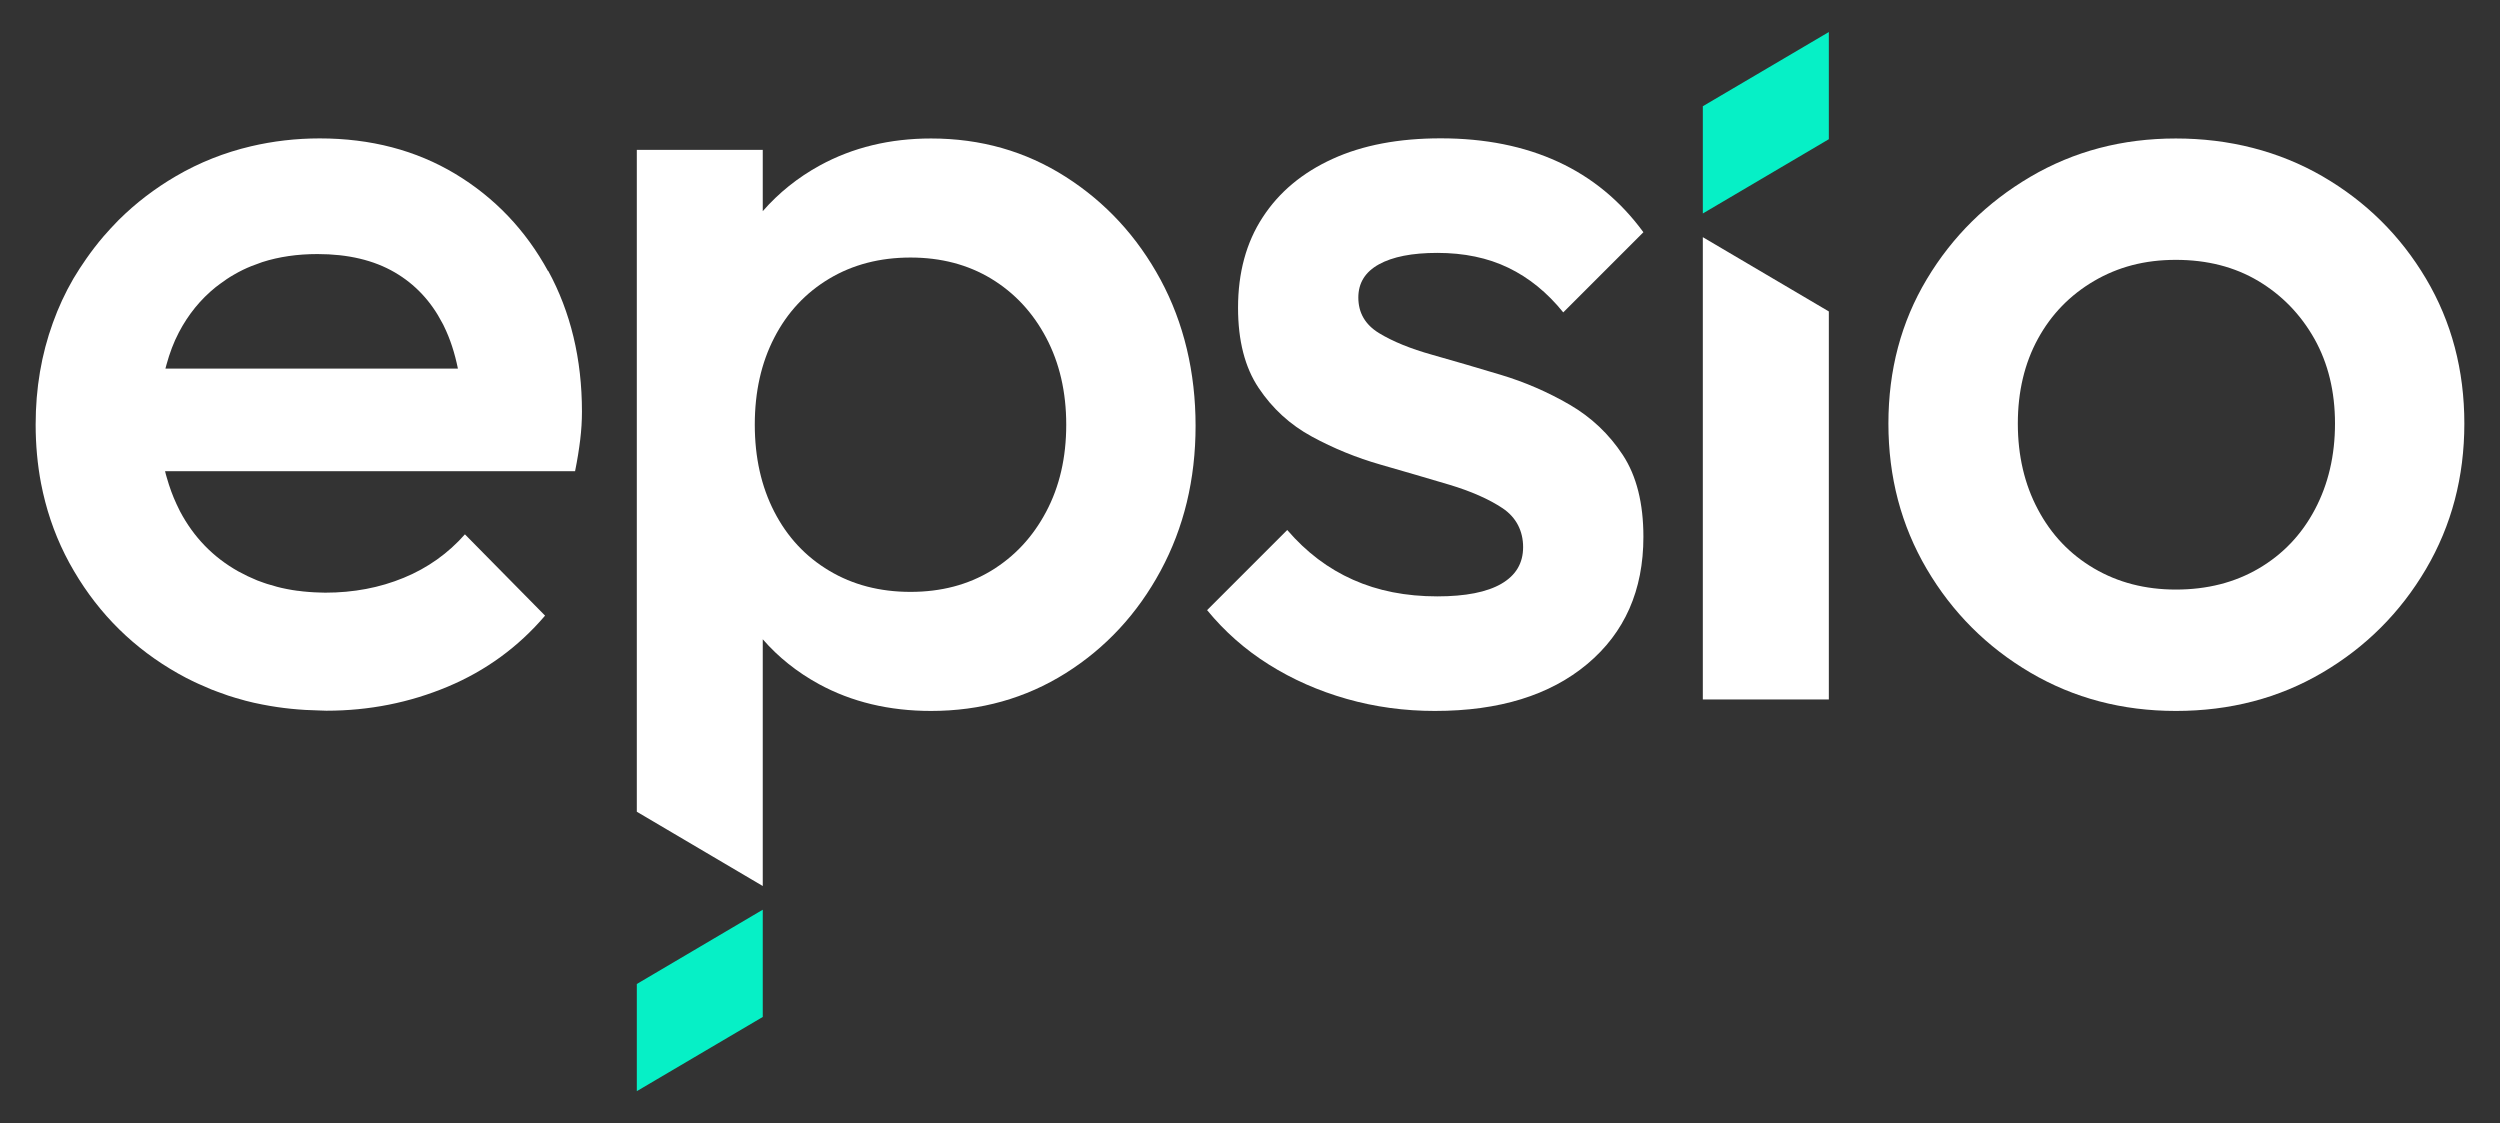 <?xml version="1.0" encoding="UTF-8"?><svg id="Layer_1" xmlns="http://www.w3.org/2000/svg" viewBox="0 0 345 155"><rect x="0" y="0" width="345" height="155" fill="#333333" stroke="none"/><defs><style>.cls-1{fill:#fff;}.cls-2{fill:#06f0c6;}</style></defs><path class="cls-1" d="m75.64,37.43c-3.11-5.69-7.38-10.16-12.8-13.43-5.43-3.26-11.67-4.9-18.73-4.9-3.3,0-6.45.38-9.48,1.09-3.64.86-7.1,2.22-10.35,4.12-2.93,1.71-5.55,3.72-7.88,6.03-.04.04-.08.08-.12.12-.69.7-1.35,1.43-2,2.17-.84.98-1.62,2-2.37,3.07-.62.89-1.22,1.8-1.78,2.75-1.14,1.96-2.08,4-2.84,6.12-1.57,4.33-2.37,9-2.37,14.02,0,2.81.25,5.51.74,8.1.17.87.36,1.72.58,2.56.88,3.37,2.2,6.56,3.97,9.56,3.53,6.01,8.32,10.72,14.38,14.14.74.42,1.49.81,2.25,1.17.41.2.83.37,1.24.55.35.15.7.32,1.05.46.57.23,1.16.43,1.74.64.2.07.4.15.61.22.69.23,1.39.43,2.09.62.1.03.21.06.31.09.77.2,1.55.38,2.35.53.04,0,.08.02.11.02,2.5.49,5.11.75,7.81.8,0,0,0,0,0,0h0c.3,0,.59.03.89.03,5.9,0,11.48-1.11,16.75-3.32,5.27-2.21,9.74-5.48,13.43-9.8l-11.06-11.22c-2.32,2.63-5.14,4.64-8.45,6-3.32,1.37-6.93,2.05-10.82,2.05-.25,0-.49-.01-.73-.02-.53-.01-1.05-.04-1.56-.08,0,0,0,0,0,0-.51-.04-1.01-.09-1.5-.16-.02,0-.04,0-.05,0-.47-.06-.94-.14-1.4-.23-.05,0-.1-.02-.15-.03-.43-.08-.85-.18-1.27-.29-.09-.02-.18-.05-.27-.08-.37-.1-.75-.21-1.11-.32-.15-.05-.29-.1-.44-.15-.31-.11-.61-.21-.91-.33-.23-.09-.46-.2-.68-.3-.21-.09-.42-.18-.63-.28-.44-.21-.87-.43-1.29-.66-3.48-1.95-6.16-4.71-8.06-8.3-.17-.32-.32-.65-.47-.97-.54-1.15-.98-2.37-1.34-3.63-.09-.31-.18-.61-.25-.93h56.58s0,0,0,0c.32-1.58.55-3.03.71-4.35.16-1.32.24-2.61.24-3.87,0-7.27-1.56-13.75-4.66-19.44Zm-52.81,13.43c.05-.19.1-.37.15-.56.43-1.57.98-3.05,1.7-4.42,1.3-2.49,3-4.57,5.08-6.25.2-.16.4-.31.61-.46.6-.45,1.23-.88,1.9-1.26.41-.24.82-.46,1.25-.67.76-.37,1.55-.68,2.37-.96.1-.03.2-.07.3-.11,2.31-.74,4.85-1.11,7.62-1.11,4.21,0,7.77.84,10.67,2.53,2.81,1.64,5,3.98,6.57,7.01.05.09.1.17.14.26.02.05.04.1.07.15.85,1.73,1.49,3.69,1.93,5.86H22.83Z"/><path class="cls-1" d="m198.02,98.11c-4.21,0-8.27-.55-12.17-1.66-3.9-1.11-7.48-2.69-10.74-4.74-3.27-2.05-6.11-4.56-8.53-7.51l11.06-11.06c2.63,3.06,5.66,5.35,9.09,6.87,3.42,1.53,7.29,2.29,11.61,2.29,3.9,0,6.85-.58,8.85-1.74,2-1.16,3-2.84,3-5.06s-.95-4.11-2.84-5.37c-1.9-1.26-4.35-2.34-7.35-3.24-3-.89-6.16-1.82-9.48-2.77-3.32-.95-6.48-2.24-9.48-3.87-3-1.63-5.45-3.87-7.35-6.72-1.9-2.84-2.84-6.53-2.84-11.06,0-4.84,1.13-9.01,3.4-12.48,2.26-3.48,5.48-6.16,9.64-8.06,4.16-1.9,9.14-2.84,14.93-2.84,6.11,0,11.51,1.08,16.2,3.24,4.69,2.16,8.61,5.4,11.77,9.72l-11.06,11.06c-2.21-2.74-4.74-4.79-7.58-6.16-2.84-1.37-6.11-2.05-9.8-2.05-3.48,0-6.16.53-8.06,1.58-1.9,1.05-2.84,2.58-2.84,4.58,0,2.11.95,3.74,2.84,4.9,1.9,1.16,4.35,2.16,7.35,3,3,.85,6.16,1.77,9.48,2.77,3.32,1,6.48,2.37,9.48,4.11,3,1.74,5.45,4.06,7.35,6.95,1.9,2.9,2.84,6.66,2.84,11.3,0,7.37-2.58,13.22-7.74,17.54-5.16,4.32-12.17,6.48-21.02,6.48Z"/><path class="cls-1" d="m300.26,98.11c-7.37,0-14.06-1.76-20.07-5.29-6-3.53-10.77-8.3-14.3-14.3-3.53-6.01-5.29-12.69-5.29-20.07s1.76-14.01,5.29-19.91c3.53-5.9,8.3-10.61,14.3-14.14,6.01-3.53,12.69-5.29,20.07-5.29s14.22,1.74,20.23,5.21c6,3.48,10.77,8.19,14.3,14.14,3.53,5.95,5.29,12.62,5.29,19.99s-1.76,14.06-5.29,20.07c-3.53,6-8.3,10.77-14.3,14.3-6,3.53-12.75,5.29-20.23,5.29Zm0-16.75c4.32,0,8.14-.97,11.46-2.92,3.32-1.95,5.9-4.66,7.74-8.14,1.84-3.48,2.77-7.43,2.77-11.85s-.95-8.32-2.84-11.69c-1.9-3.37-4.48-6.03-7.74-7.98-3.27-1.95-7.06-2.92-11.38-2.92s-7.98.98-11.3,2.92c-3.32,1.95-5.9,4.61-7.74,7.98-1.84,3.37-2.77,7.27-2.77,11.69s.92,8.38,2.77,11.85c1.84,3.48,4.42,6.19,7.74,8.14,3.32,1.95,7.08,2.92,11.3,2.92Z"/><polygon class="cls-2" points="234.99 29.46 234.99 14.66 252.38 4.42 252.38 19.21 234.99 29.46"/><polygon class="cls-1" points="234.99 32.73 234.99 43.75 234.99 46.9 234.99 96.53 252.38 96.53 252.38 60.15 252.38 43.75 252.38 42.98 234.99 32.73"/><polygon class="cls-2" points="105.26 125.54 105.26 140.34 87.88 150.58 87.88 135.79 105.26 125.54"/><path class="cls-1" d="m160.17,38.62c-3.21-5.95-7.58-10.69-13.11-14.22-5.53-3.53-11.72-5.29-18.57-5.29-5.69,0-10.8,1.24-15.33,3.71-3.07,1.68-5.7,3.8-7.9,6.32v-8.46h-17.38v89.57h0s0,1.77,0,1.77l17.38,10.25v-12.02h0s0,0,0,0v-22.03c2.15,2.47,4.73,4.53,7.74,6.18,4.53,2.47,9.69,3.71,15.49,3.71,6.85,0,13.04-1.74,18.57-5.21,5.53-3.48,9.9-8.19,13.11-14.14,3.21-5.95,4.82-12.61,4.82-19.99s-1.61-14.19-4.82-20.15Zm-15.8,32c-1.84,3.48-4.37,6.19-7.58,8.14-3.22,1.95-6.93,2.92-11.14,2.92s-7.96-.97-11.22-2.92c-3.27-1.95-5.79-4.66-7.58-8.14-1.79-3.48-2.69-7.48-2.69-12.01s.89-8.53,2.69-12.01c1.79-3.48,4.32-6.19,7.58-8.14,3.26-1.95,7-2.92,11.22-2.92s7.93.98,11.14,2.92c3.21,1.95,5.74,4.66,7.58,8.14,1.84,3.48,2.77,7.48,2.77,12.01s-.92,8.53-2.77,12.01Z"/></svg>